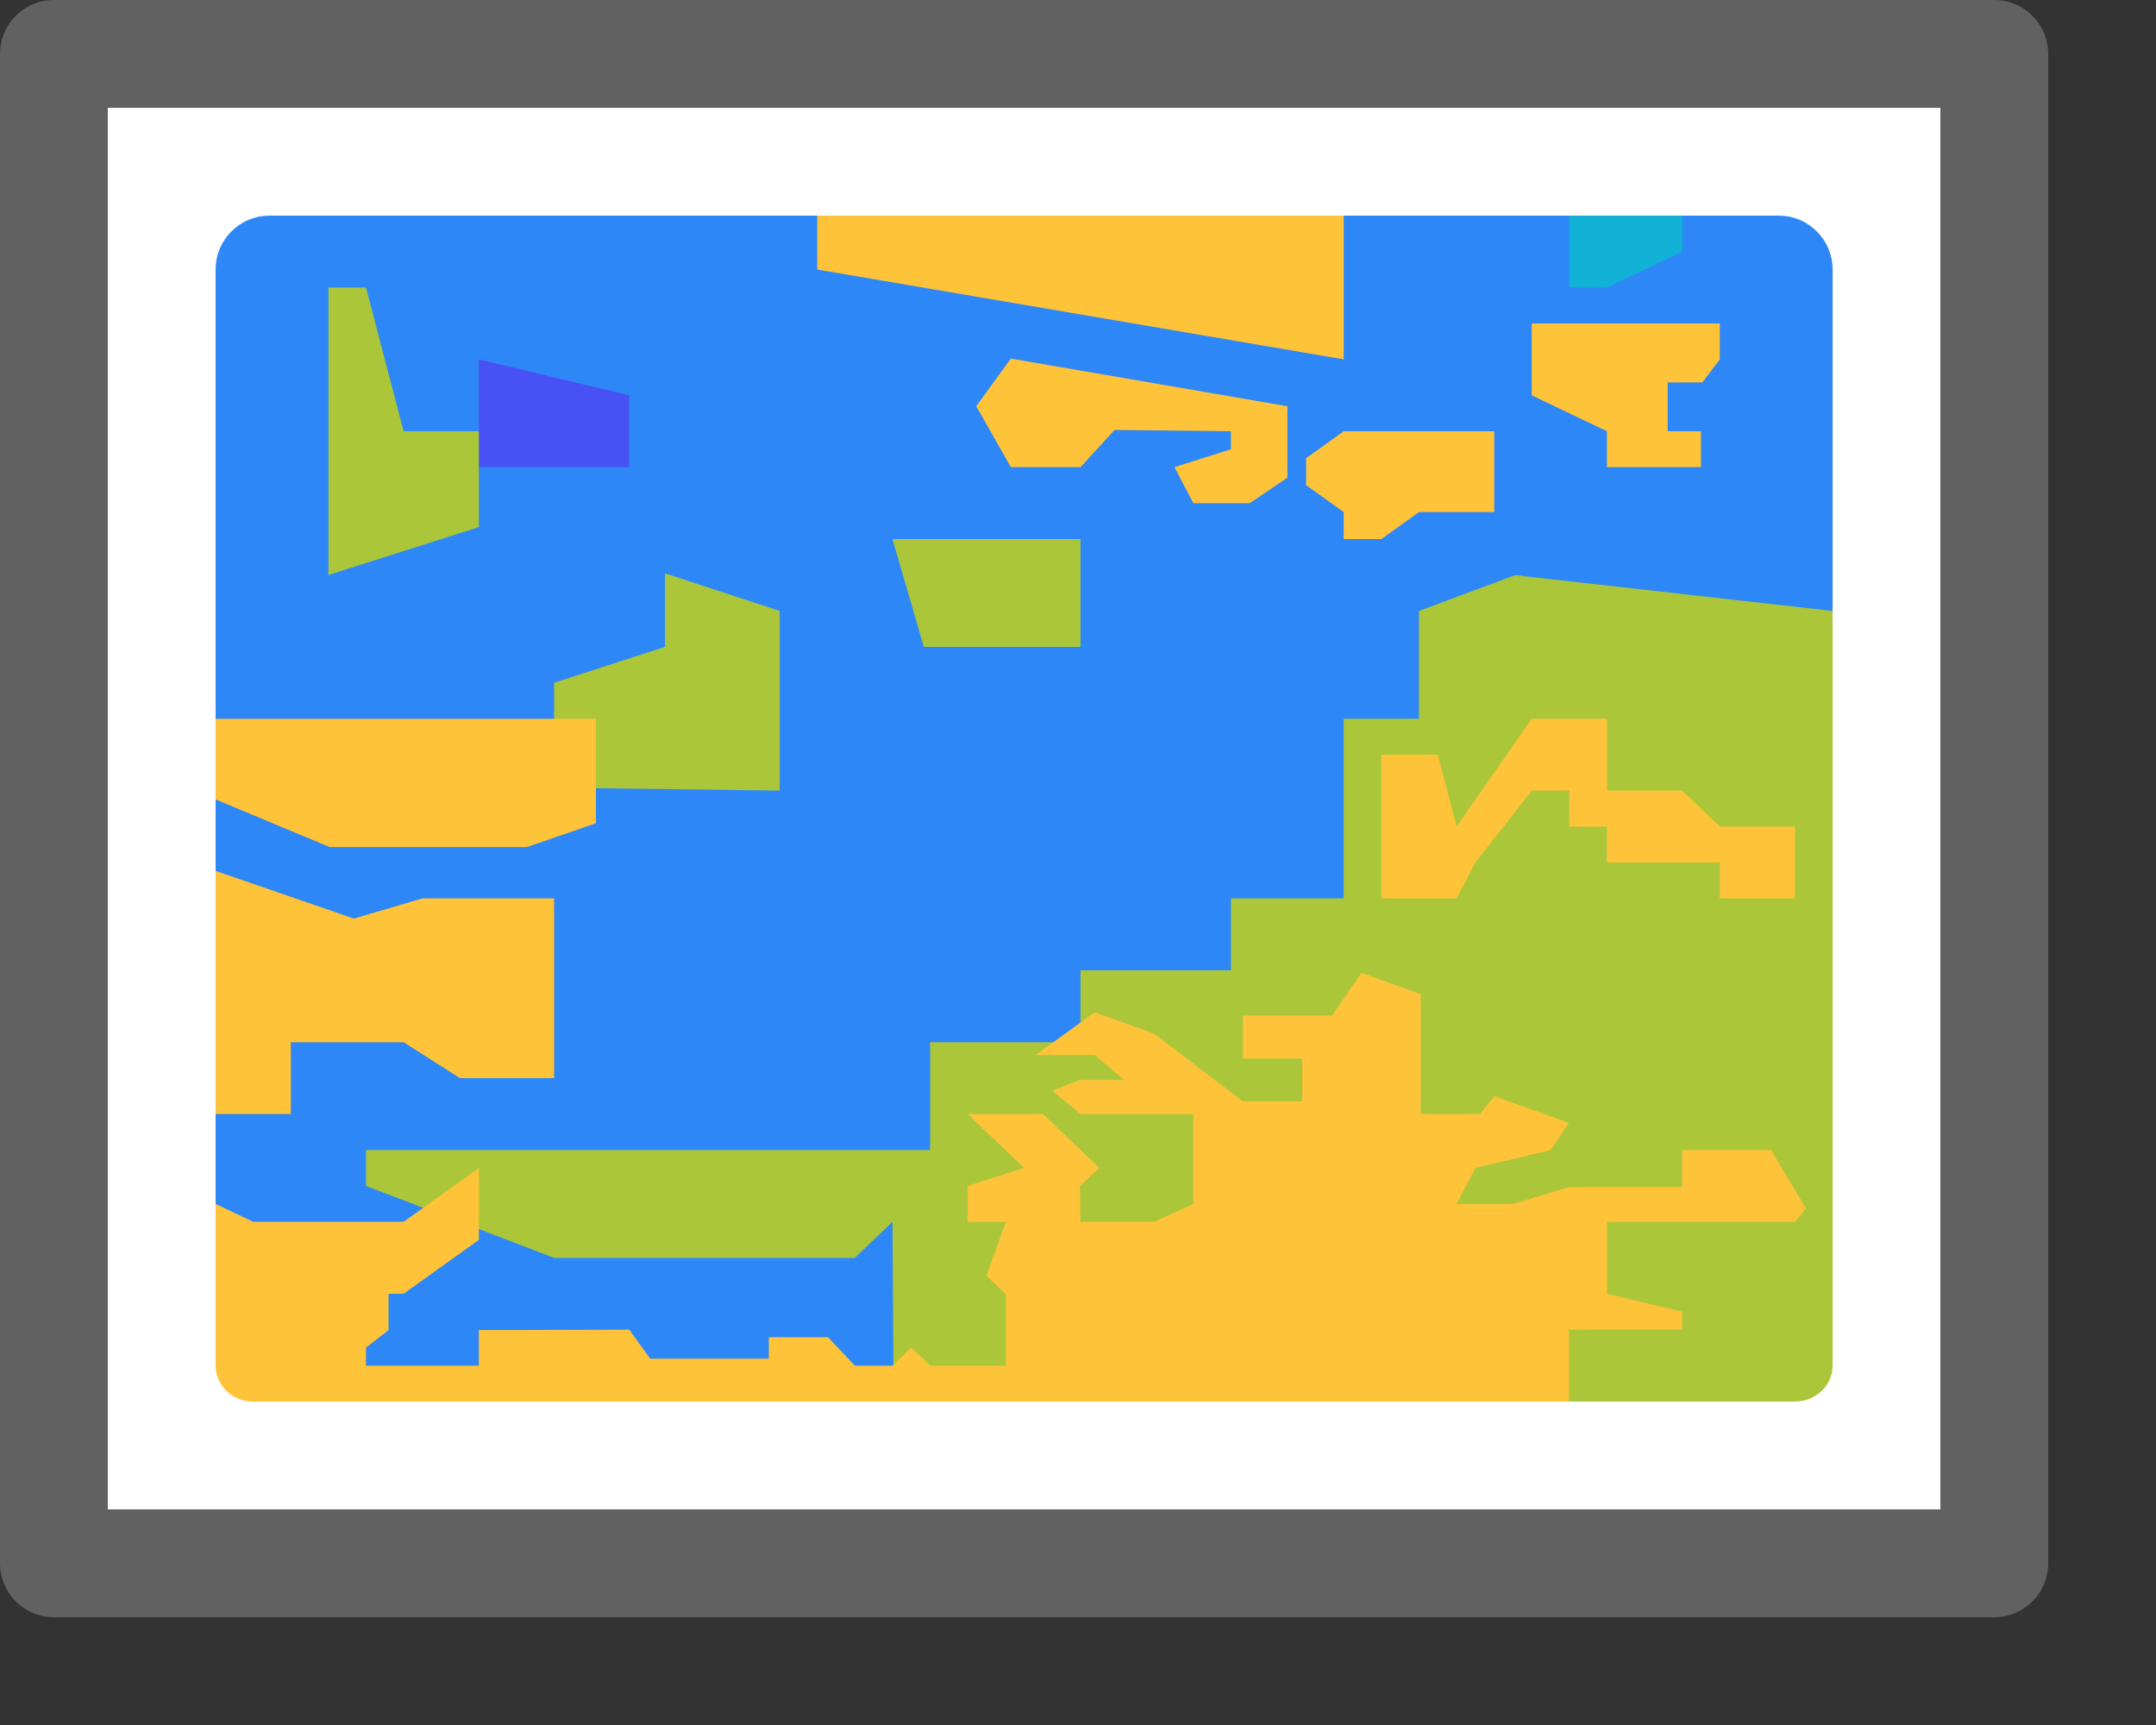 <svg width="20" height="16" viewBox="0 0 20 16" fill="none" xmlns="http://www.w3.org/2000/svg">
<rect x="0" y="0" width="20" height="16" fill="#333333" stroke="none"/>
<rect x="0.5" y="0.5" width="18" height="14" fill="#FFFFFF"/>
<path d="M2 2.5C2 2.224 2.224 2 2.5 2H16.5C16.776 2 17 2.224 17 2.5V12.5C17 12.776 16.776 13 16.5 13H2.5C2.224 13 2 12.776 2 12.5V2.5Z" fill="#2E87F7"/>
<path d="M4.442 4.333V3.333L5.837 3.667V4.333H4.442Z" fill="#4852F4"/>
<path d="M14.558 2.667V2H15.605V2.333L14.907 2.667H14.558Z" fill="#12B1D6"/>
<path d="M3.395 10.667V11L5.14 11.667H7.93L8.279 11.333L8.29 13H16.651C16.844 13 17 12.851 17 12.667L17 5.667L14.054 5.335L13.163 5.667V6.667H12.465V8.333H11.419V9H10.023V9.667H8.628V10.667H3.395Z" fill="#ABC739"/>
<path d="M8.57 6L8.279 5H10.023V6H8.57Z" fill="#ABC739"/>
<path d="M3.047 5.333L4.442 4.889V4H3.744L3.395 2.667H3.047V5.333Z" fill="#ABC739"/>
<path d="M6.169 6V5.318L7.233 5.667V7.333L5.14 7.306V6.333L6.169 6Z" fill="#ABC739"/>
<path d="M3.283 8.52L2 8.078V10.333H2.698V9.667H3.744L4.267 10H5.14V8.333H3.919L3.283 8.52Z" fill="#FEC338"/>
<path d="M5.528 6.667H2V7.415L3.059 7.857H4.887L5.528 7.636V6.667Z" fill="#FEC338"/>
<path d="M7.581 2.5V2H12.465V3.333L7.581 2.5Z" fill="#FEC338"/>
<path d="M15.954 3H14.209V3.667L14.907 4V4.333H15.779V4H15.47V3.547H15.791L15.954 3.333V3Z" fill="#FEC338"/>
<path d="M11.943 3.768L9.377 3.326L9.056 3.768L9.377 4.333H10.023L10.339 3.988L11.419 4V4.167L10.895 4.333L11.07 4.667H11.593L11.943 4.43V3.768Z" fill="#FEC338"/>
<path d="M12.116 4.25L12.465 4H13.861V4.75H13.163L12.814 5H12.465V4.75L12.116 4.5V4.25Z" fill="#FEC338"/>
<path d="M14.554 13V12.333H15.605V12.167L14.907 12V11.333H16.651L16.753 11.21L16.429 10.667H15.605V11.011H14.554L14.035 11.167H13.512L13.686 10.833L14.384 10.667L14.554 10.415L13.861 10.167L13.729 10.333H13.18V9.222L12.63 9.023L12.355 9.421H11.53V9.818H12.08V10.216H11.53L10.705 9.587L10.155 9.389L9.606 9.786H10.155L10.43 10.017H10.018L9.761 10.117L10.023 10.333H11.07V11.167L10.705 11.333H10.023L10.018 11L10.198 10.833L9.674 10.333H8.977L9.5 10.833L8.977 11V11.333H9.331L9.151 11.833L9.331 12.006V12.667H8.628L8.453 12.5L8.279 12.667H7.93L7.681 12.403H7.132V12.602H6.032L5.837 12.333L4.442 12.337V12.667H3.395V12.5L3.604 12.337V12H3.744L4.442 11.5V10.833L3.744 11.333H2.349L2 11.167V12.667C2 12.851 2.156 13 2.349 13L14.554 13Z" fill="#FEC338"/>
<path d="M14.907 7.667V8H15.954V8.333H16.651V7.667H15.954L15.605 7.333H14.907V6.667H14.209L13.512 7.667L13.337 7H12.814V8.333H13.512L13.686 8L14.209 7.333H14.558V7.667H14.907Z" fill="#FEC338"/>
<rect x="0.5" y="0.5" width="18" height="14" stroke="#616161" stroke-linejoin="round"/>
</svg>
